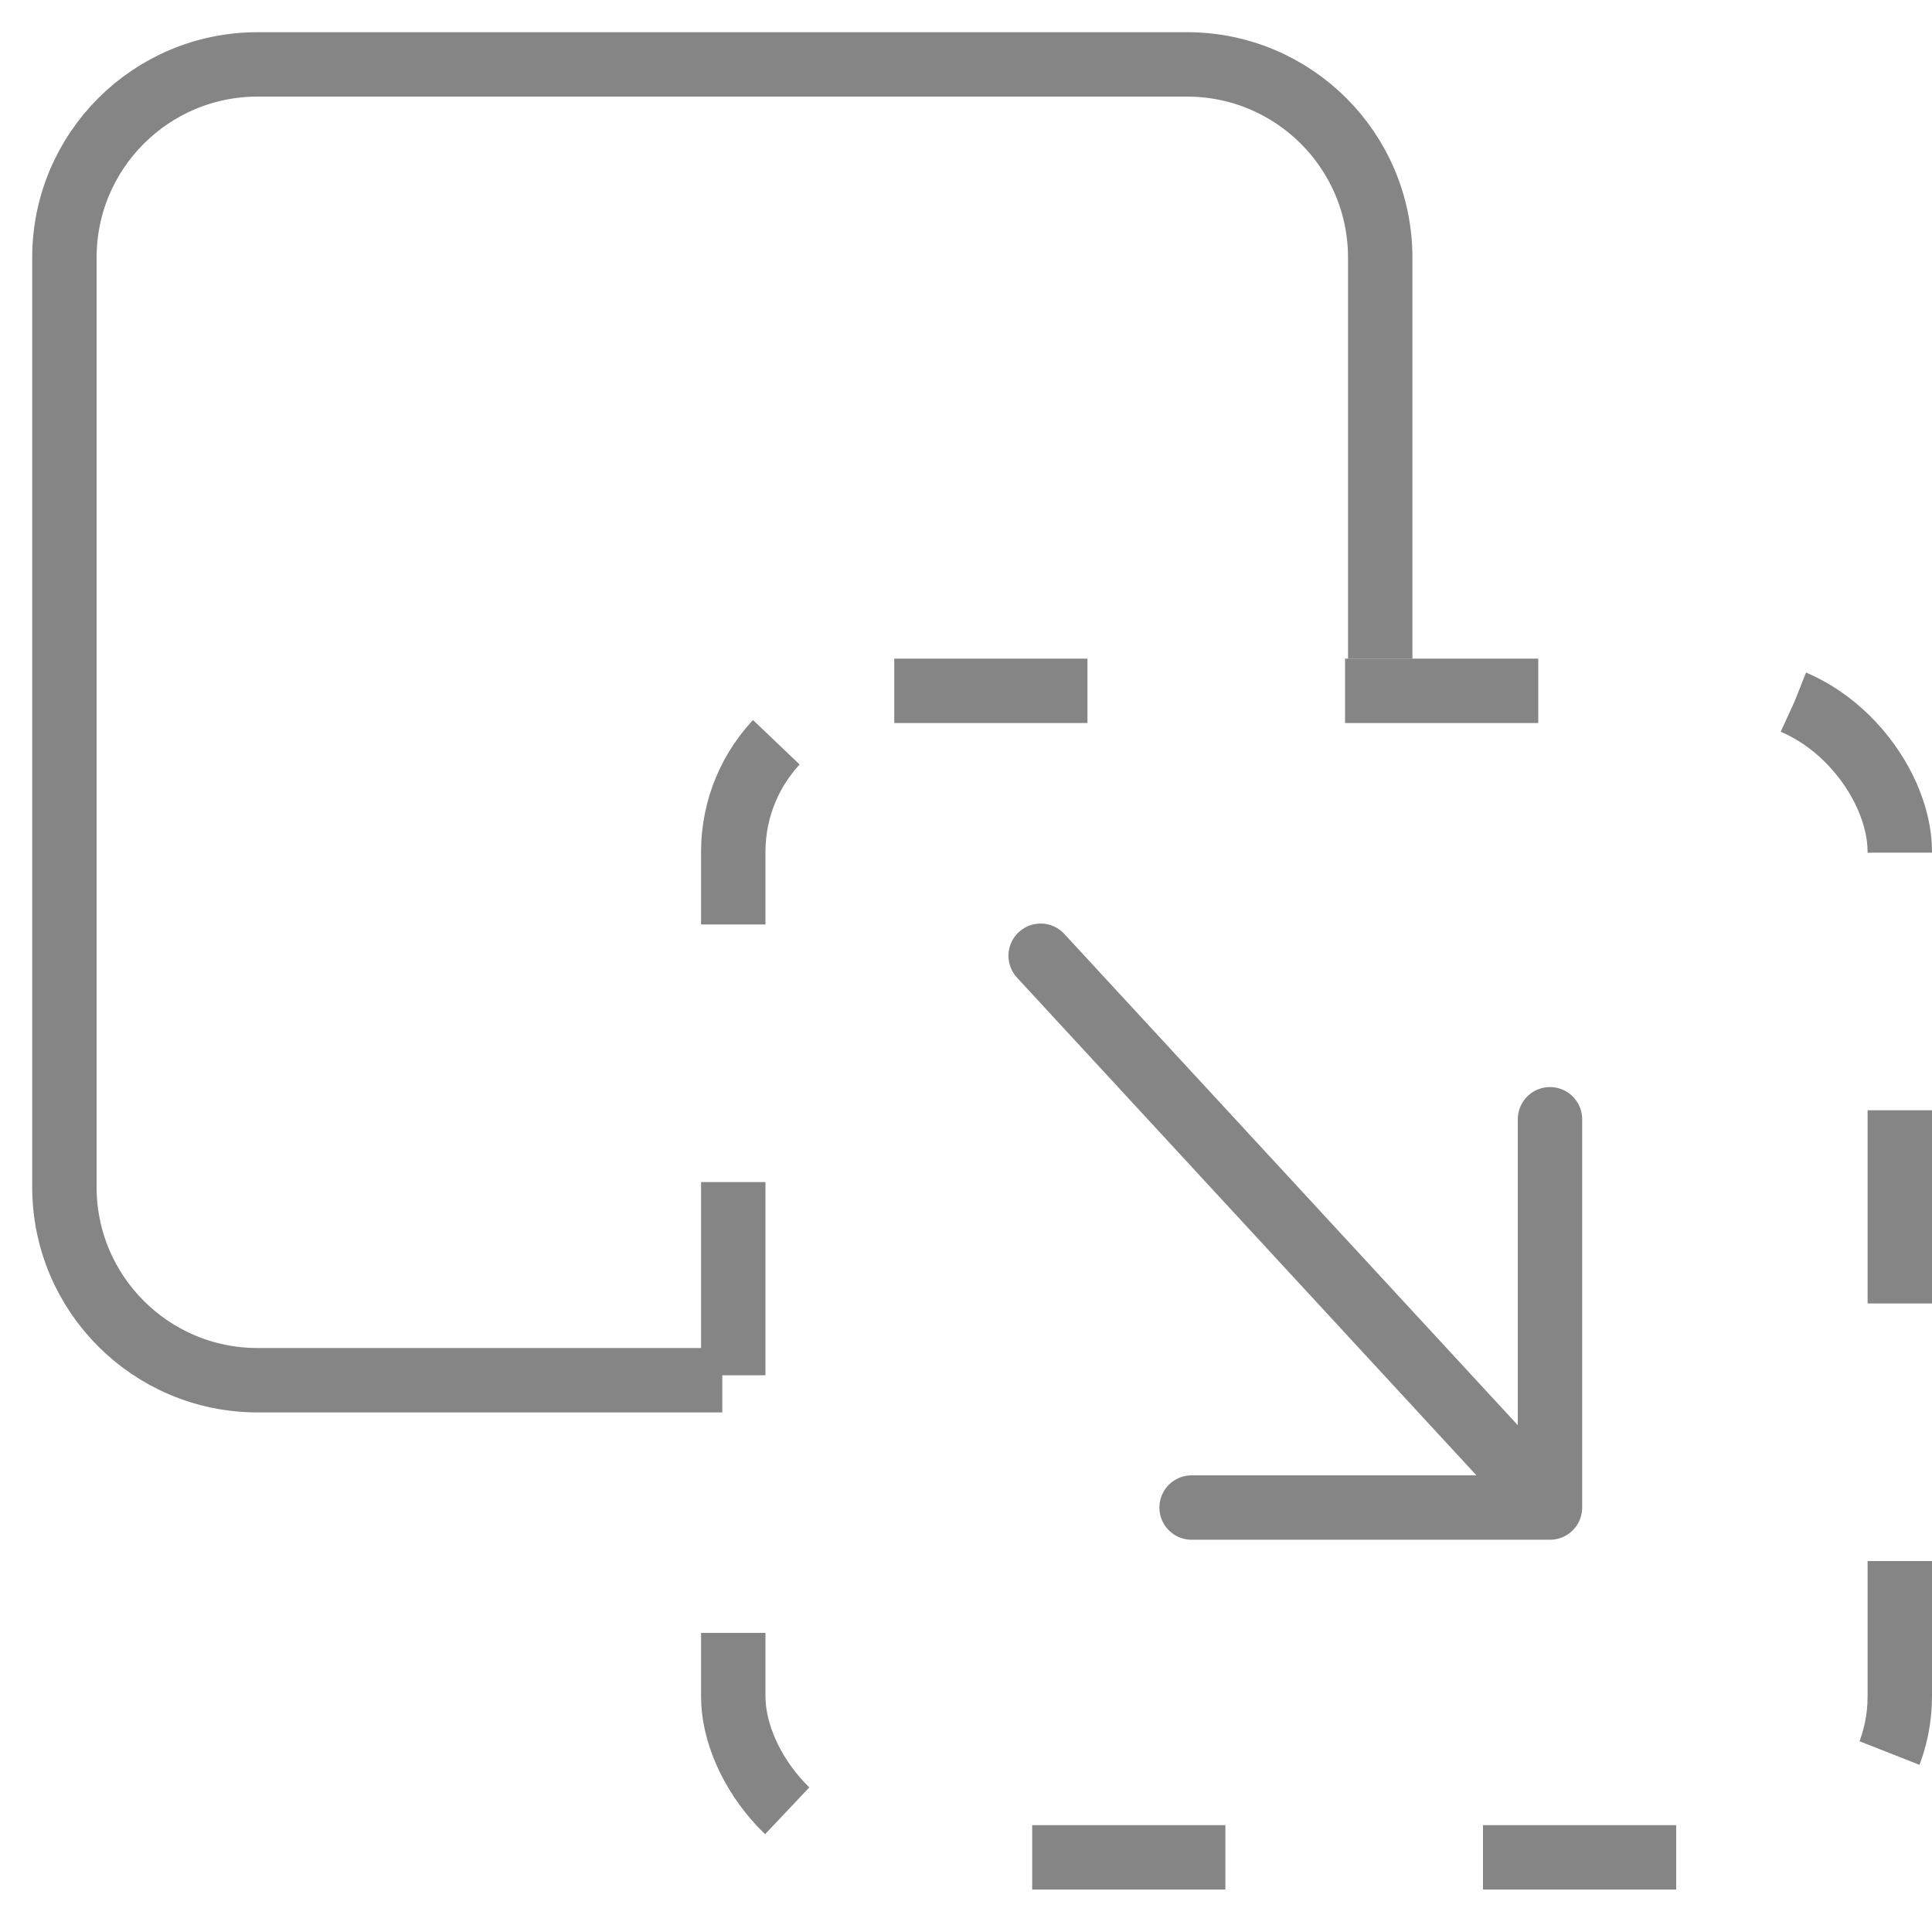 <svg width="30" height="30" viewBox="0 0 30 30" fill="none" xmlns="http://www.w3.org/2000/svg">
  <path
    d="M11.216 21.432H4C2.343 21.432 1 20.089 1 18.432V4C1 2.343 2.343 1 4 1H18.432C20.089 1 21.432 2.343 21.432 4V10.227"
    stroke="#858585"/>
  <rect x="11.386" y="10.727" width="18.114" height="18.114" rx="2.5" stroke="#858585"
        stroke-dasharray="3 4"/>
  <path d="M24.068 23.409V17.38M24.068 23.409H18.503M24.068 23.409L16.159 14.841"
        stroke="#858585" stroke-linecap="round"/>
</svg>
